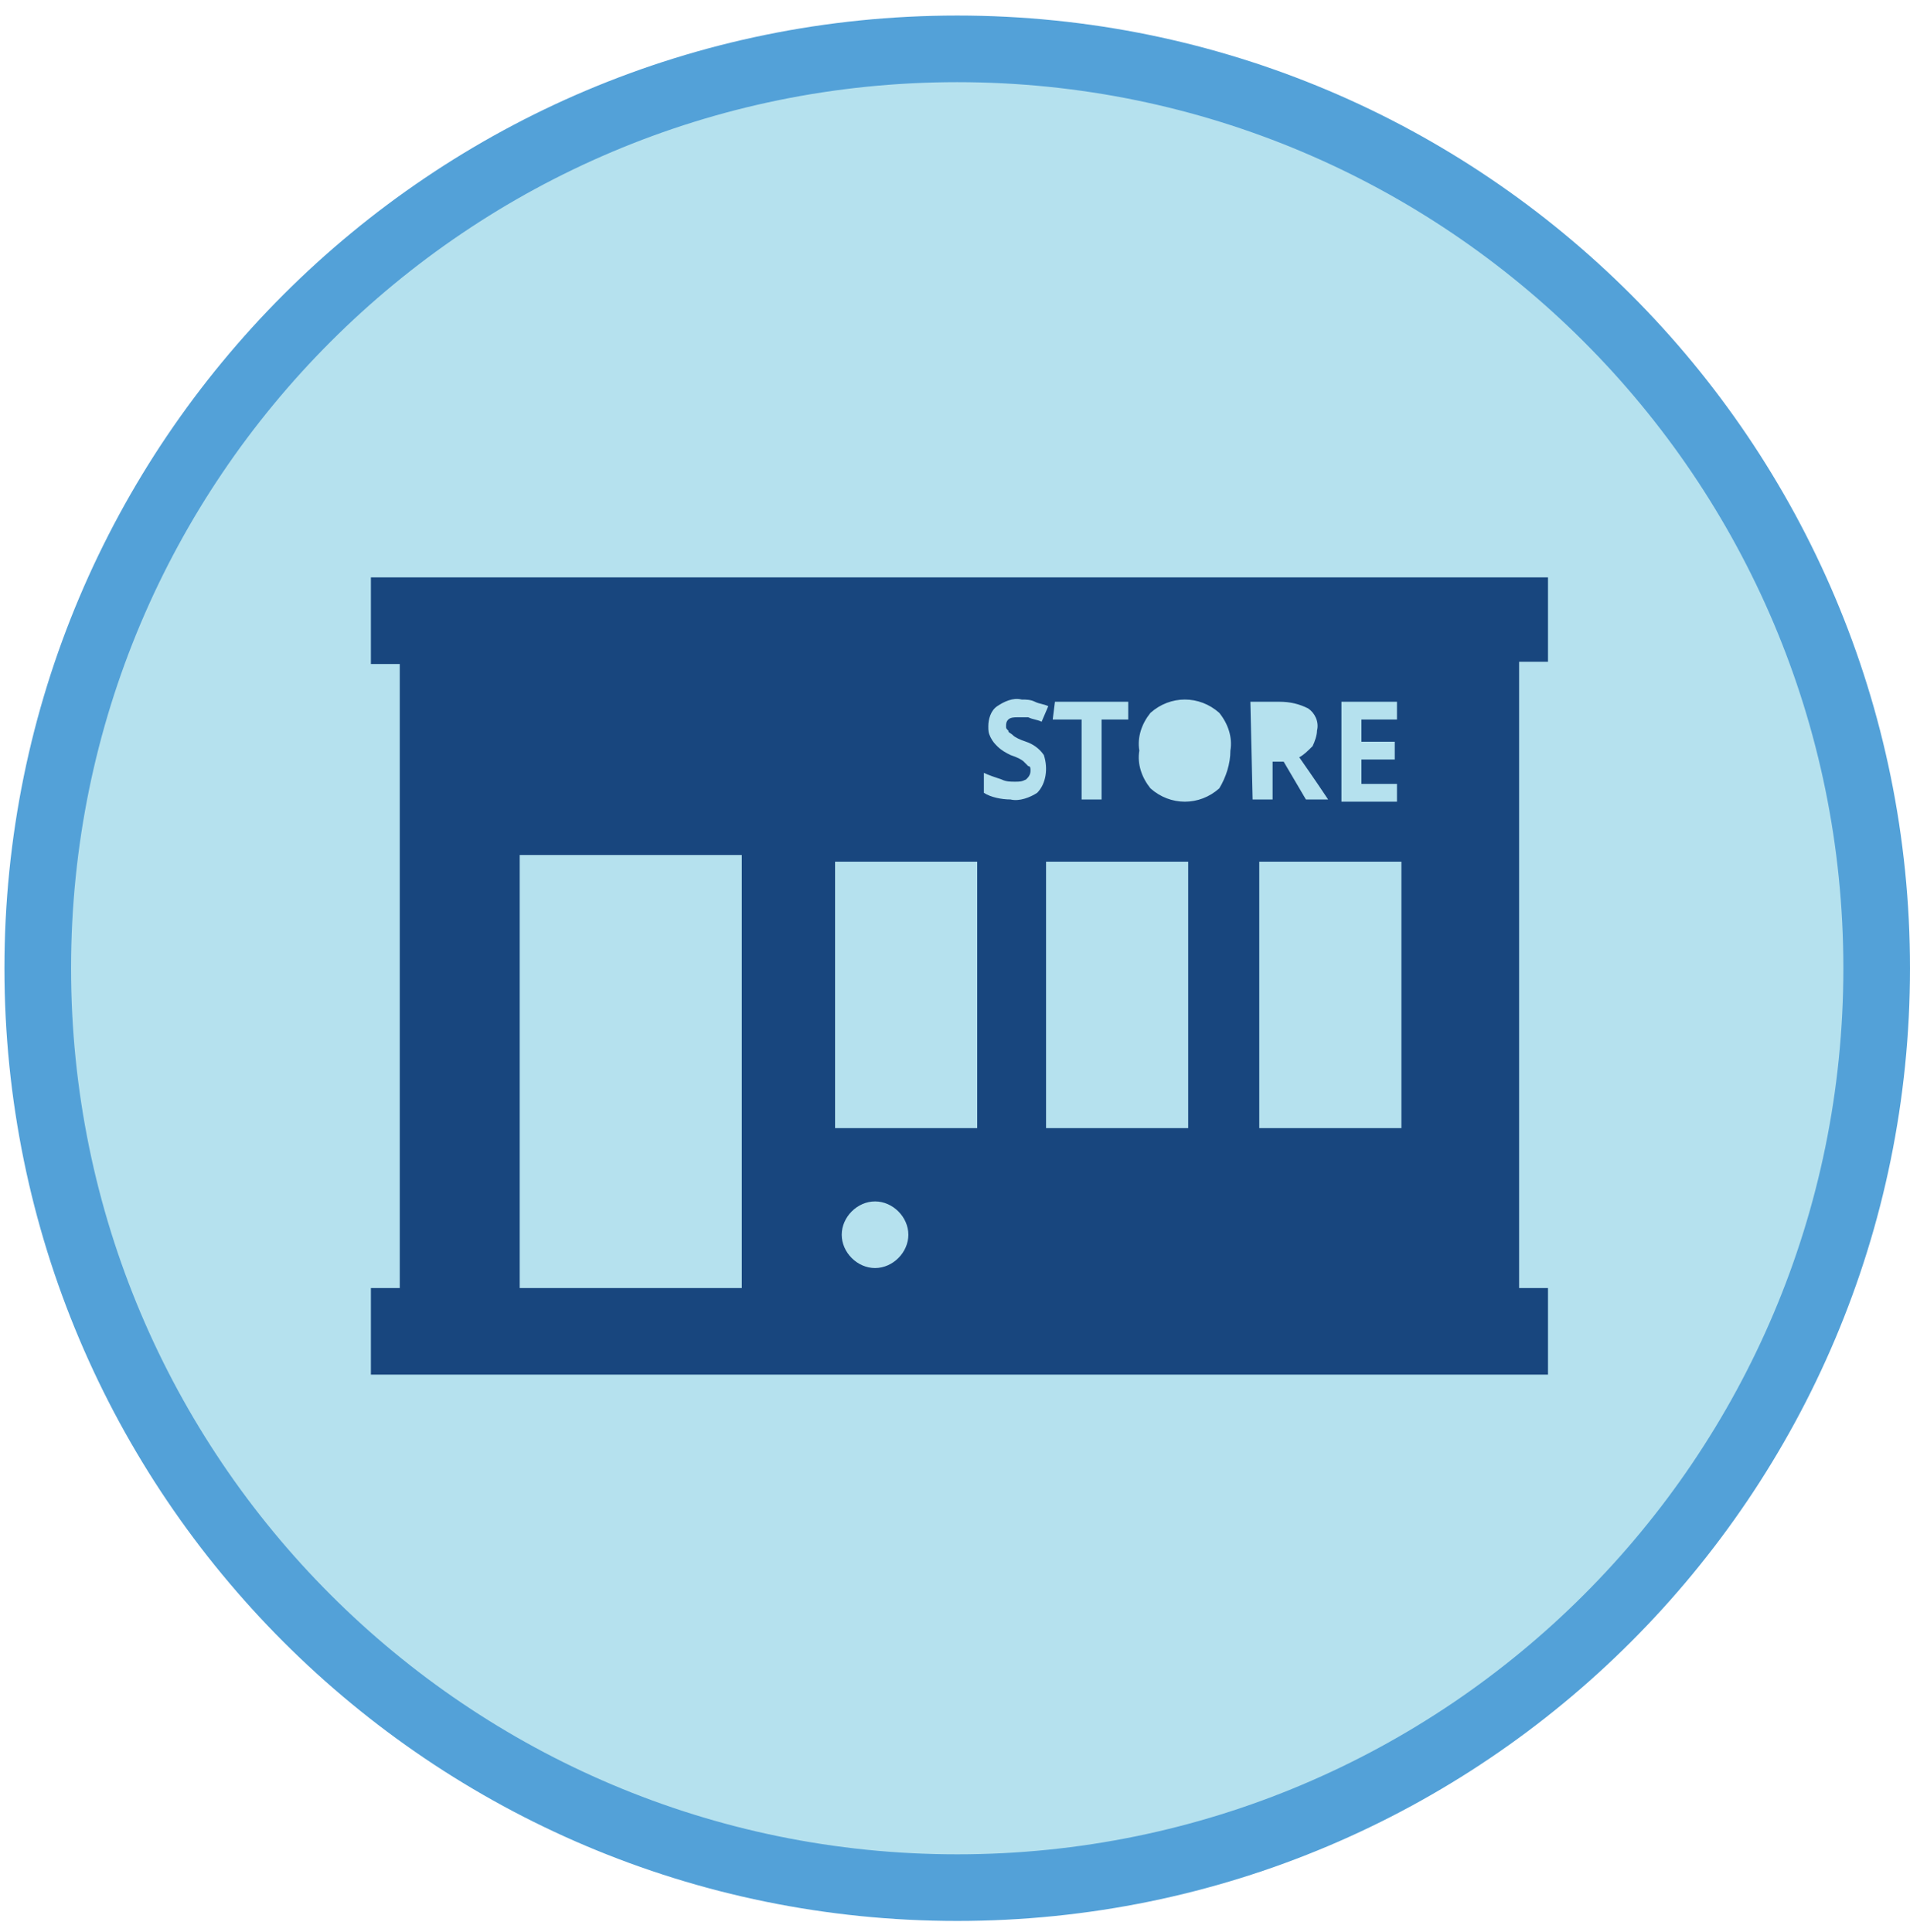 <svg width="86" height="87" viewBox="0 0 86 87" fill="none" xmlns="http://www.w3.org/2000/svg">
<path d="M43.1 85C65.965 85 84.5 66.465 84.5 43.6C84.5 20.735 65.965 2.2 43.1 2.2C20.236 2.2 1.7 20.735 1.7 43.6C1.7 66.465 20.236 85 43.1 85Z" fill="#B5E1EE" stroke="#53A1D8" stroke-width="3" stroke-miterlimit="10"/>
<path d="M69.7 29.8V26H16.7V29.9H18V58H16.7V61.9H69.7V58H68.4V29.8H69.7ZM60.4 31.6H62.9V32.4H61.3V33.4H62.8V34.2H61.3V35.3H62.9V36.1H60.4V31.6ZM56.3 31.6H57.6C58.1 31.6 58.5 31.7 58.9 31.9C59.2 32.1 59.4 32.5 59.3 32.9C59.3 33.1 59.2 33.4 59.1 33.6C58.9 33.8 58.7 34 58.5 34.1C59.2 35.1 59.6 35.7 59.8 36H58.8L57.8 34.3H57.3V36H56.4L56.3 31.6ZM51.8 32.1C52.7 31.3 54 31.3 54.9 32.1C55.3 32.6 55.5 33.2 55.4 33.8C55.4 34.4 55.2 35 54.9 35.5C54 36.3 52.7 36.3 51.8 35.5C51.4 35 51.2 34.4 51.3 33.8C51.2 33.2 51.4 32.6 51.8 32.1ZM47.5 31.6H50.8V32.4H49.6V36H48.7V32.4H47.4L47.5 31.6ZM33.4 58H23.4V38.5H33.4V58ZM37.6 38.8H44V50.8H37.6V38.8ZM39.4 57.1C38.6 57.1 37.9 56.4 37.9 55.6C37.9 54.8 38.6 54.1 39.4 54.1C40.2 54.1 40.9 54.8 40.9 55.6C40.9 56.4 40.2 57.1 39.4 57.1ZM44.8 57.1C45.6 57.1 46.3 56.4 46.3 55.5C46.3 54.7 45.6 54 44.7 54C43.8 54 43.2 54.7 43.2 55.6C43.2 56.4 43.9 57.1 44.8 57.1ZM46.7 35.7C46.4 35.9 45.9 36.1 45.5 36C45.1 36 44.6 35.9 44.3 35.7V34.8C44.5 34.9 44.8 35 45.1 35.1C45.3 35.2 45.5 35.2 45.7 35.2C45.9 35.2 46 35.2 46.2 35.1C46.3 35 46.4 34.9 46.4 34.7C46.4 34.6 46.4 34.5 46.3 34.5C46.2 34.4 46.2 34.4 46.1 34.3C46 34.2 45.8 34.1 45.5 34C45.3 33.9 45.1 33.8 44.9 33.6C44.8 33.5 44.7 33.4 44.6 33.2C44.5 33 44.5 32.9 44.5 32.7C44.5 32.4 44.6 32 44.9 31.8C45.2 31.6 45.6 31.4 46 31.5C46.2 31.5 46.4 31.5 46.6 31.6C46.8 31.7 47 31.7 47.2 31.8L46.9 32.5C46.7 32.4 46.5 32.4 46.3 32.3C46.1 32.3 46 32.3 45.8 32.3C45.7 32.3 45.5 32.3 45.4 32.4C45.3 32.5 45.3 32.6 45.3 32.7C45.3 32.8 45.3 32.8 45.4 32.9C45.4 33 45.5 33 45.6 33.1C45.7 33.2 45.9 33.3 46.2 33.4C46.5 33.5 46.8 33.7 47 34C47.2 34.6 47.1 35.3 46.7 35.7ZM50.1 57.1C50.9 57.1 51.6 56.4 51.6 55.5C51.6 54.7 50.9 54 50 54C49.1 54 48.5 54.7 48.5 55.6C48.6 56.4 49.2 57.1 50.1 57.1ZM53.5 50.8H47.1V38.8H53.5V50.8ZM55.4 57.1C56.2 57.1 56.9 56.4 56.9 55.5C56.9 54.7 56.2 54 55.3 54C54.4 54 53.8 54.7 53.8 55.6C53.9 56.4 54.6 57.1 55.4 57.1ZM60.8 57.1C61.6 57.1 62.3 56.4 62.3 55.5C62.3 54.7 61.6 54 60.7 54C59.8 54 59.2 54.7 59.2 55.6C59.2 56.4 59.9 57.1 60.8 57.1ZM63.1 50.8H56.7V38.8H63.1V50.8Z" fill="#18467E"/>
</svg>
